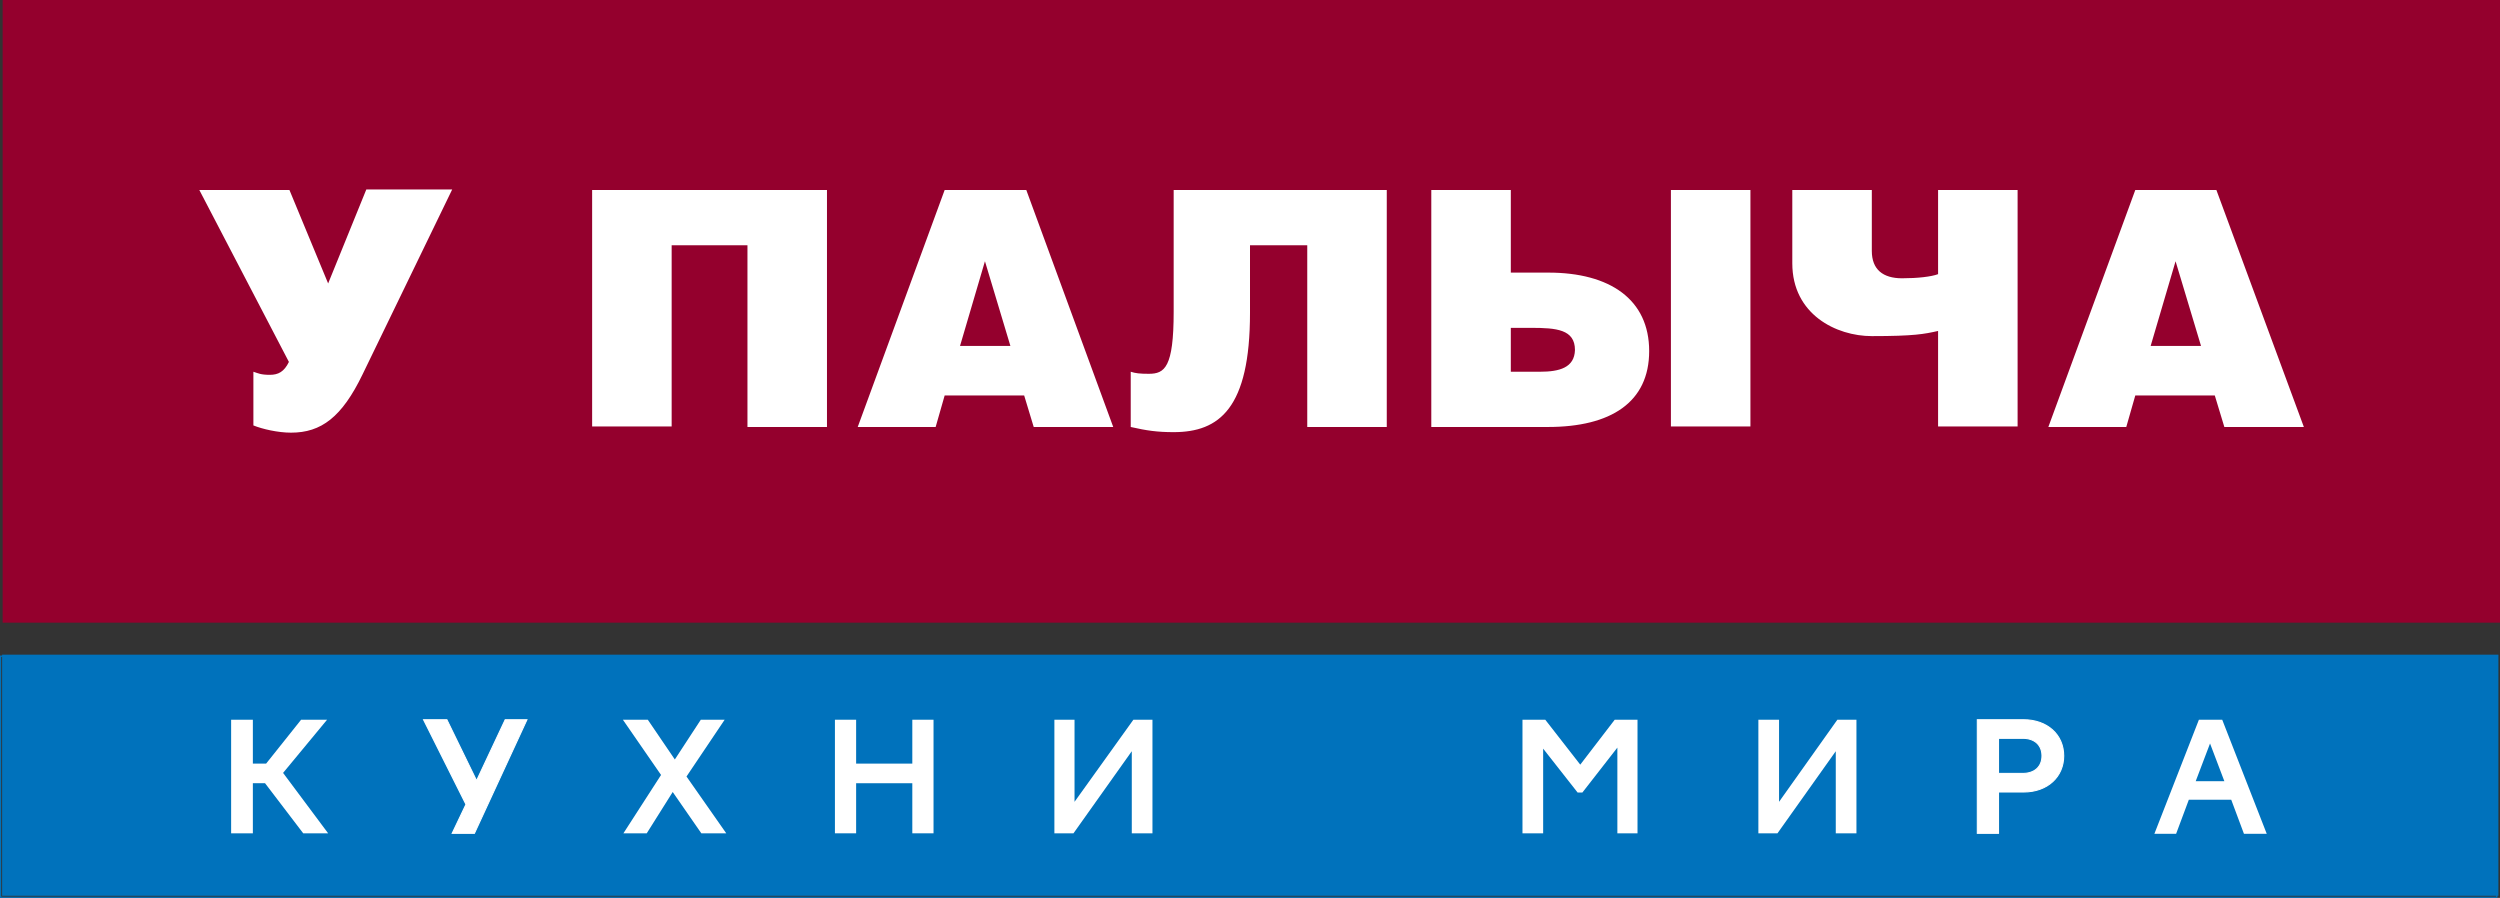 <svg width="465" height="167" viewBox="0 0 465 167" fill="none" xmlns="http://www.w3.org/2000/svg">
<rect x="0" y="0" width="465" height="167" fill="#333333" stroke="none"/>
<g clip-path="url(#clip0_146_2)">
<path d="M465 0H0.493V115.815H465V0Z" fill="#94002D"/>
<path d="M464.704 121.769H0.394V166.616H464.704V121.769Z" fill="#0072BC"/>
<path d="M464.408 122.057H0.099V166.904H464.408V122.057Z" stroke="#0072BC" stroke-width="0.25"/>
<path d="M286.434 69.143H281.011V60.98H284.758C289.491 60.98 292.942 61.269 292.942 65.11C292.844 68.375 290.083 69.143 286.434 69.143ZM288.012 50.705H281.011V35.34H266.221V79.419H287.913C299.647 79.419 306.746 74.809 306.746 65.302C306.746 55.699 299.45 50.705 288.012 50.705ZM218.302 58.003C218.302 68.375 216.625 69.527 213.667 69.527C211.991 69.527 211.202 69.431 210.315 69.143V79.419C213.273 80.091 215.245 80.379 218.302 80.379C226.781 80.379 232.5 75.961 232.5 58.196V45.615H243.149V79.419H257.939V35.34H218.302V58.003ZM400.022 64.341L404.656 48.592L409.389 64.341H400.022ZM412.249 35.34H397.163L380.992 79.419H395.487L397.163 73.561H411.953L413.728 79.419H428.518L412.249 35.34ZM310.789 79.323H325.579V35.34H310.789V79.323ZM360.483 50.993C359.202 51.473 356.638 51.761 353.779 51.761C350.229 51.761 348.158 50.129 348.158 46.672V35.34H333.368V48.976C333.368 58.484 341.552 62.517 348.158 62.517C356.046 62.517 357.92 62.133 360.483 61.557V79.323H375.274V35.34H360.483V50.993ZM110.137 79.323H124.927V45.615H139.027V79.419H153.817V35.34H110.137V79.323ZM61.034 52.722L53.836 35.34H37.074L53.737 67.319C52.85 69.143 51.765 69.719 50.188 69.719C48.511 69.719 48.018 69.431 47.131 69.143V79.13C48.807 79.803 51.667 80.475 54.132 80.475C59.752 80.475 63.597 77.594 67.443 69.623L84.106 35.244H68.133L61.034 52.722ZM178.566 64.341L183.2 48.592L187.933 64.341H178.566ZM175.706 35.34L159.536 79.419H174.03L175.706 73.561H190.496L192.271 79.419H207.061L190.891 35.34H175.706Z" fill="white"/>
<path d="M47.032 154.996H42.99V133.869H47.032V142.032H49.498L56.005 133.869H60.837L52.653 143.76L61.034 154.996H56.4L49.3 145.681H47.032V154.996Z" fill="white"/>
<path d="M86.67 149.618L78.782 133.869H83.12L88.642 145.201L93.966 133.869H98.009L88.247 154.996H84.106L86.67 149.618Z" fill="white" stroke="white" stroke-width="0.2"/>
<path d="M125.518 141.263L130.35 133.869H134.787L127.688 144.432L135.083 154.996H130.448L125.124 147.313L120.293 154.996H115.954L122.955 144.144L115.856 133.869H120.49L125.518 141.263Z" fill="white"/>
<path d="M155.296 133.869H159.24V142.032H169.691V133.869H173.636V154.996H169.691V145.681H159.24V154.996H155.296V133.869Z" fill="white"/>
<path d="M196.116 133.869H199.863V149.138L210.808 133.869H214.357V154.996H210.512V139.727L199.666 154.996H196.116V133.869Z" fill="white"/>
<path d="M283.181 133.869H287.42L293.928 142.224L300.337 133.869H304.577V154.996H300.83V139.055L294.323 147.409H293.435L287.026 139.247V154.996H283.181V133.869Z" fill="white"/>
<path d="M327.058 133.869H330.903V149.138L341.749 133.869H345.299V154.996H341.454V139.727L330.608 154.996H327.058V133.869Z" fill="white"/>
<path d="M367.78 133.869H376.358C380.795 133.869 383.852 136.654 383.852 140.591C383.852 144.432 380.894 147.313 376.358 147.313H371.724V154.996H367.78V133.869ZM371.724 137.326V143.856H376.26C378.429 143.856 379.809 142.608 379.809 140.591C379.809 138.574 378.429 137.326 376.26 137.326H371.724Z" fill="white" stroke="white" stroke-width="0.2"/>
<path d="M408.995 133.869H413.333L421.616 155.092H417.376L415.01 148.754H407.121L404.755 155.092H400.712L408.995 133.869ZM413.728 145.297L411.066 138.286L408.403 145.297H413.728Z" fill="white"/>
</g>
<defs>
<clipPath id="clip0_146_2">
<rect width="465" height="167" fill="white"/>
</clipPath>
</defs>
</svg>
